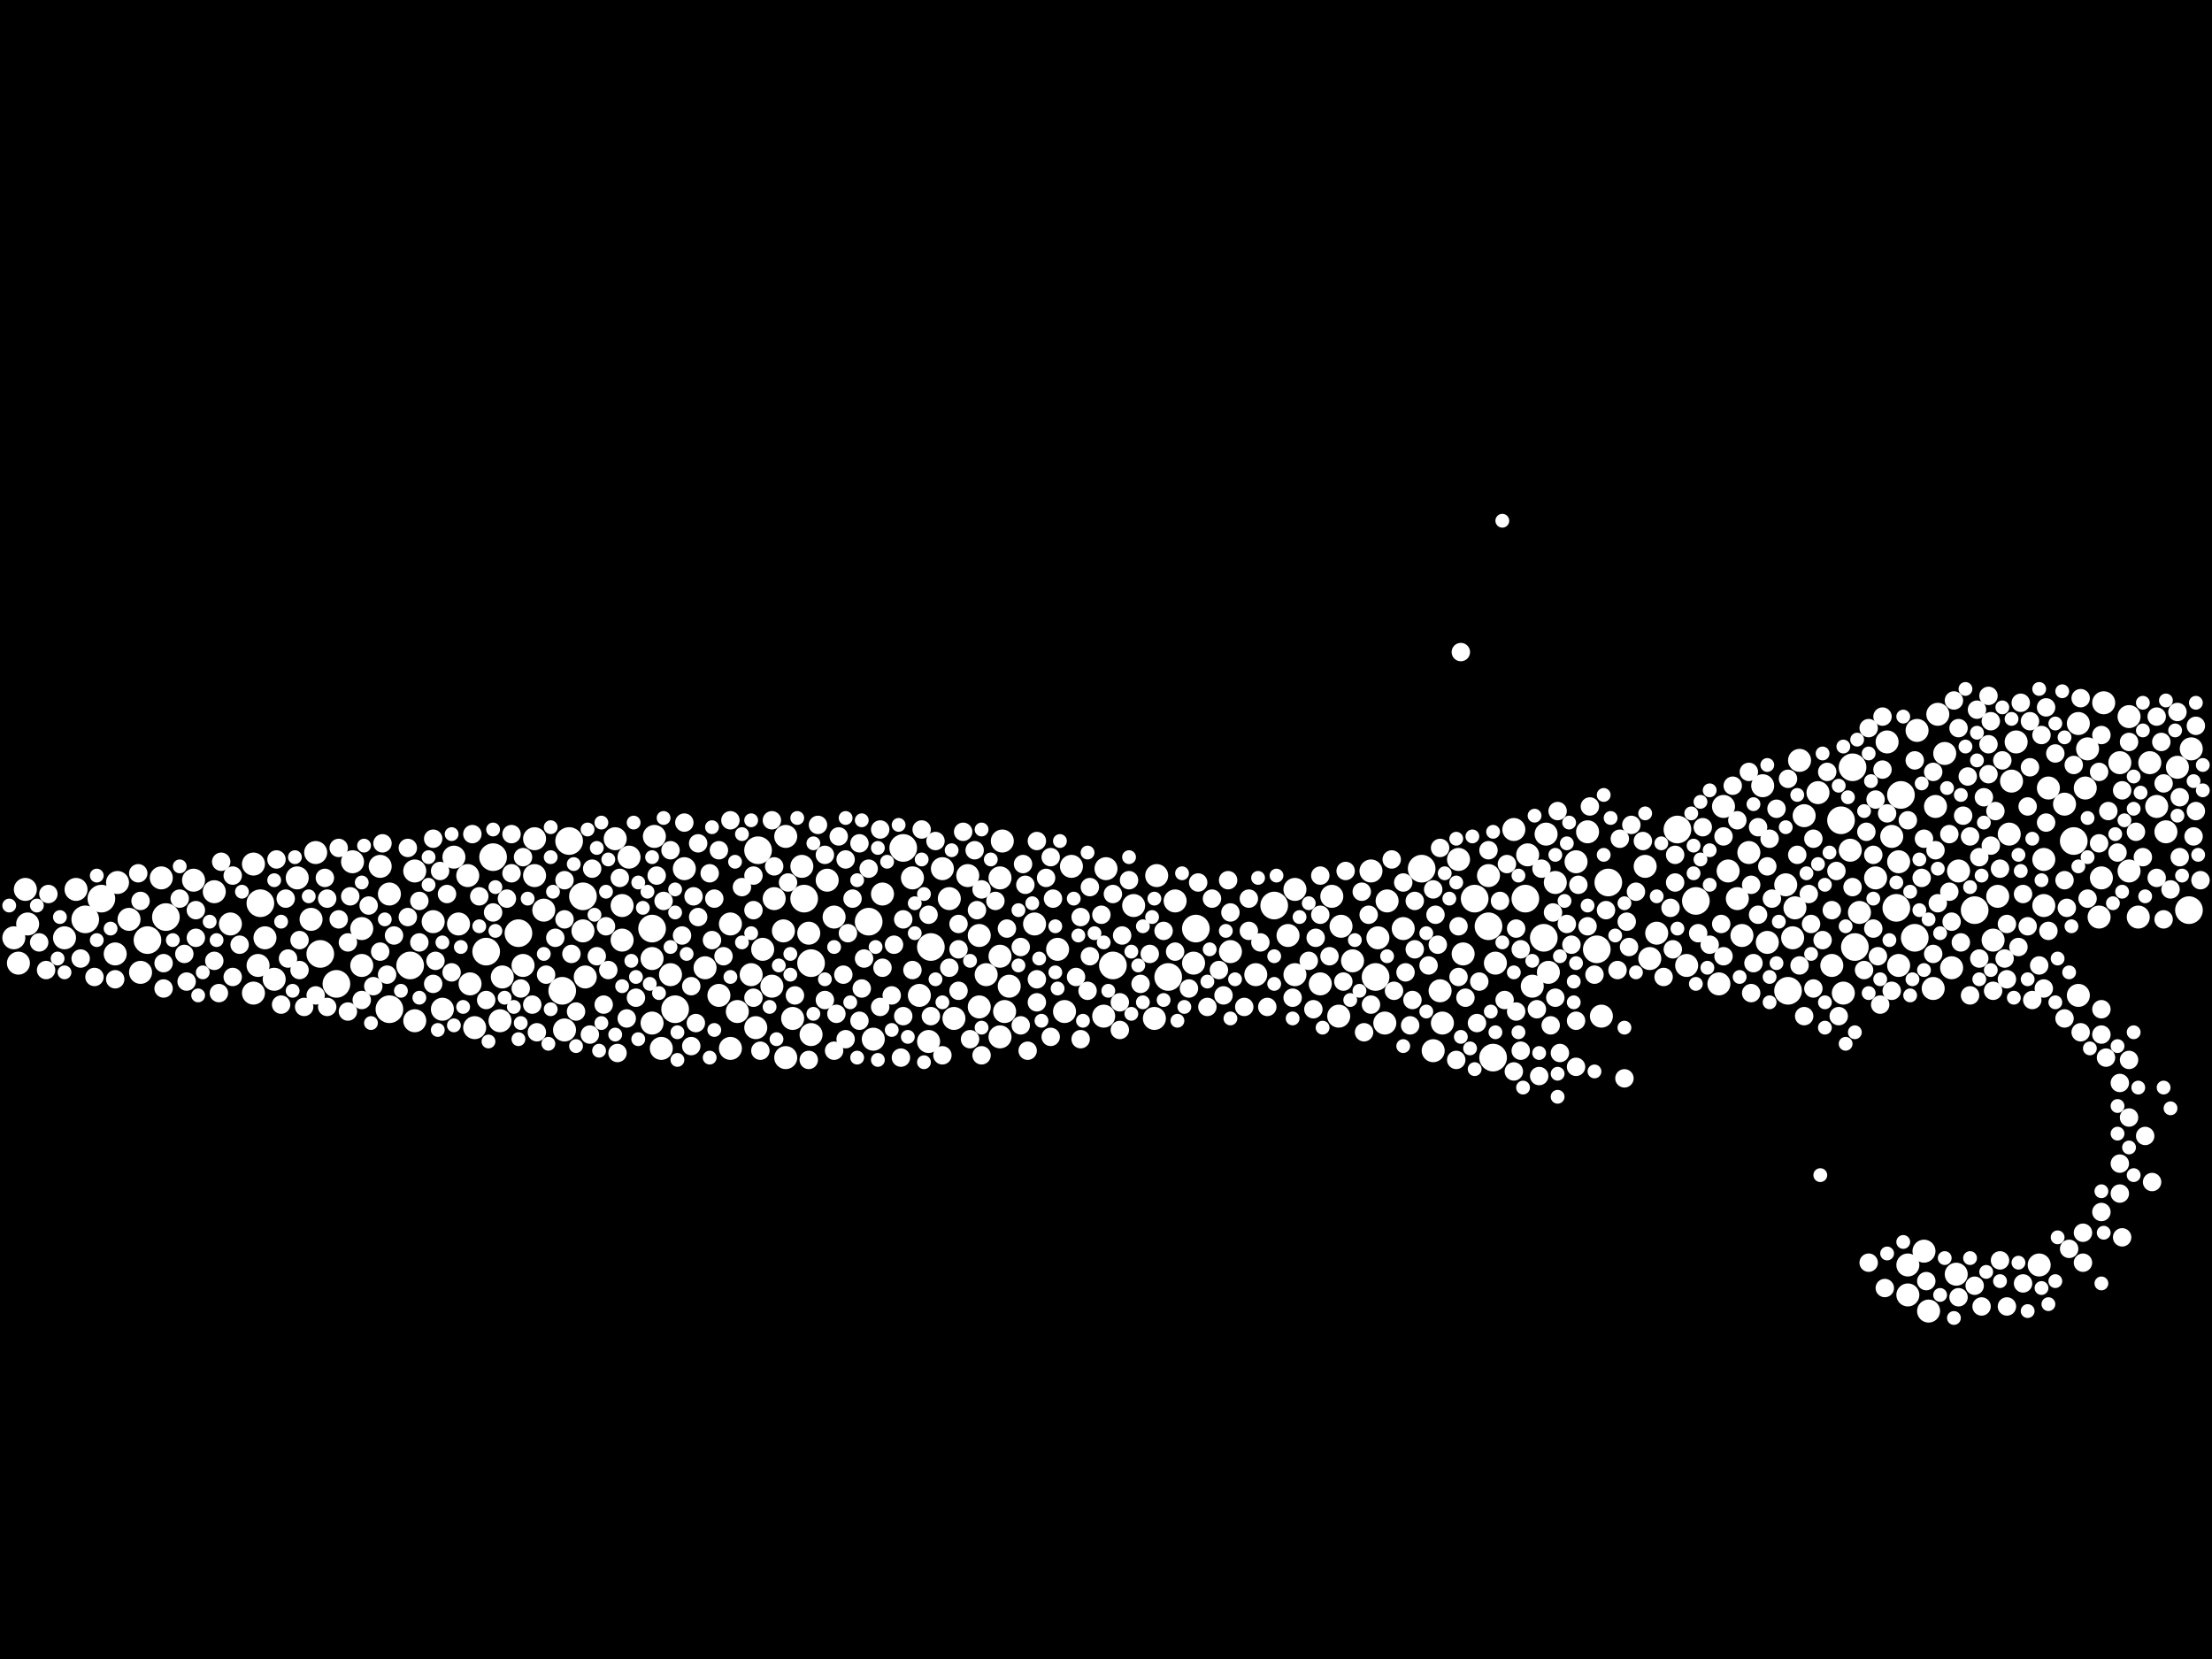 <?xml version="1.0" encoding="utf-8"?>
<svg xmlns="http://www.w3.org/2000/svg"
     xmlns:xlink="http://www.w3.org/1999/xlink" width="1920" height="1440" >

            <defs>
            <style type="text/css"><![CDATA[
circle {stroke: none;}
.c0 {fill: #FFFFFF;}
]]></style>
            </defs>
<rect x="0" y="0" width="1920" height="1440" fill="black"/>
<circle cx="698" cy="780" r="12" class="c0"/>
<circle cx="144" cy="796" r="12" class="c0"/>
<circle cx="1608" cy="666" r="12" class="c0"/>
<circle cx="88" cy="780" r="12" class="c0"/>
<circle cx="966" cy="838" r="12" class="c0"/>
<circle cx="1472" cy="782" r="12" class="c0"/>
<circle cx="1552" cy="860" r="12" class="c0"/>
<circle cx="338" cy="876" r="12" class="c0"/>
<circle cx="808" cy="822" r="12" class="c0"/>
<circle cx="292" cy="854" r="12" class="c0"/>
<circle cx="1014" cy="848" r="12" class="c0"/>
<circle cx="566" cy="806" r="12" class="c0"/>
<circle cx="586" cy="876" r="12" class="c0"/>
<circle cx="1714" cy="790" r="12" class="c0"/>
<circle cx="1650" cy="690" r="12" class="c0"/>
<circle cx="1646" cy="788" r="12" class="c0"/>
<circle cx="450" cy="810" r="12" class="c0"/>
<circle cx="422" cy="826" r="12" class="c0"/>
<circle cx="226" cy="784" r="12" class="c0"/>
<circle cx="278" cy="828" r="12" class="c0"/>
<circle cx="1340" cy="814" r="12" class="c0"/>
<circle cx="784" cy="736" r="12" class="c0"/>
<circle cx="1194" cy="848" r="12" class="c0"/>
<circle cx="1800" cy="730" r="12" class="c0"/>
<circle cx="74" cy="798" r="12" class="c0"/>
<circle cx="356" cy="838" r="12" class="c0"/>
<circle cx="1396" cy="766" r="12" class="c0"/>
<circle cx="704" cy="836" r="12" class="c0"/>
<circle cx="1662" cy="814" r="12" class="c0"/>
<circle cx="1296" cy="918" r="12" class="c0"/>
<circle cx="1038" cy="806" r="12" class="c0"/>
<circle cx="428" cy="744" r="12" class="c0"/>
<circle cx="754" cy="800" r="12" class="c0"/>
<circle cx="488" cy="860" r="12" class="c0"/>
<circle cx="494" cy="730" r="12" class="c0"/>
<circle cx="1456" cy="720" r="12" class="c0"/>
<circle cx="1234" cy="754" r="12" class="c0"/>
<circle cx="506" cy="778" r="12" class="c0"/>
<circle cx="1900" cy="790" r="12" class="c0"/>
<circle cx="658" cy="738" r="12" class="c0"/>
<circle cx="1610" cy="822" r="12" class="c0"/>
<circle cx="1598" cy="712" r="12" class="c0"/>
<circle cx="1292" cy="804" r="12" class="c0"/>
<circle cx="128" cy="816" r="12" class="c0"/>
<circle cx="1324" cy="780" r="12" class="c0"/>
<circle cx="1106" cy="786" r="12" class="c0"/>
<circle cx="1280" cy="780" r="12" class="c0"/>
<circle cx="1386" cy="824" r="12" class="c0"/>
<circle cx="1156" cy="778" r="10" class="c0"/>
<circle cx="1378" cy="722" r="10" class="c0"/>
<circle cx="540" cy="786" r="10" class="c0"/>
<circle cx="594" cy="754" r="10" class="c0"/>
<circle cx="1648" cy="838" r="10" class="c0"/>
<circle cx="850" cy="874" r="10" class="c0"/>
<circle cx="870" cy="730" r="10" class="c0"/>
<circle cx="624" cy="864" r="10" class="c0"/>
<circle cx="1902" cy="650" r="10" class="c0"/>
<circle cx="1648" cy="748" r="10" class="c0"/>
<circle cx="818" cy="754" r="10" class="c0"/>
<circle cx="1556" cy="814" r="10" class="c0"/>
<circle cx="360" cy="756" r="10" class="c0"/>
<circle cx="984" cy="786" r="10" class="c0"/>
<circle cx="274" cy="740" r="10" class="c0"/>
<circle cx="1146" cy="854" r="10" class="c0"/>
<circle cx="850" cy="812" r="10" class="c0"/>
<circle cx="1890" cy="666" r="10" class="c0"/>
<circle cx="1804" cy="864" r="10" class="c0"/>
<circle cx="1590" cy="838" r="10" class="c0"/>
<circle cx="840" cy="760" r="10" class="c0"/>
<circle cx="766" cy="776" r="10" class="c0"/>
<circle cx="1292" cy="760" r="10" class="c0"/>
<circle cx="230" cy="814" r="10" class="c0"/>
<circle cx="872" cy="878" r="10" class="c0"/>
<circle cx="930" cy="752" r="10" class="c0"/>
<circle cx="22" cy="772" r="10" class="c0"/>
<circle cx="1244" cy="912" r="10" class="c0"/>
<circle cx="652" cy="846" r="10" class="c0"/>
<circle cx="1578" cy="688" r="10" class="c0"/>
<circle cx="1750" cy="644" r="10" class="c0"/>
<circle cx="1202" cy="888" r="10" class="c0"/>
<circle cx="1390" cy="882" r="10" class="c0"/>
<circle cx="270" cy="798" r="10" class="c0"/>
<circle cx="1680" cy="700" r="10" class="c0"/>
<circle cx="1314" cy="720" r="10" class="c0"/>
<circle cx="1744" cy="724" r="10" class="c0"/>
<circle cx="566" cy="888" r="10" class="c0"/>
<circle cx="102" cy="766" r="10" class="c0"/>
<circle cx="670" cy="856" r="10" class="c0"/>
<circle cx="1848" cy="756" r="10" class="c0"/>
<circle cx="688" cy="884" r="10" class="c0"/>
<circle cx="1512" cy="812" r="10" class="c0"/>
<circle cx="258" cy="762" r="10" class="c0"/>
<circle cx="718" cy="764" r="10" class="c0"/>
<circle cx="314" cy="838" r="10" class="c0"/>
<circle cx="56" cy="814" r="10" class="c0"/>
<circle cx="1218" cy="806" r="10" class="c0"/>
<circle cx="1174" cy="834" r="10" class="c0"/>
<circle cx="1344" cy="844" r="10" class="c0"/>
<circle cx="534" cy="728" r="10" class="c0"/>
<circle cx="540" cy="816" r="10" class="c0"/>
<circle cx="186" cy="774" r="10" class="c0"/>
<circle cx="1530" cy="682" r="10" class="c0"/>
<circle cx="1770" cy="1098" r="10" class="c0"/>
<circle cx="806" cy="904" r="10" class="c0"/>
<circle cx="454" cy="838" r="10" class="c0"/>
<circle cx="1124" cy="772" r="10" class="c0"/>
<circle cx="1496" cy="700" r="10" class="c0"/>
<circle cx="924" cy="878" r="10" class="c0"/>
<circle cx="1342" cy="724" r="10" class="c0"/>
<circle cx="1068" cy="826" r="10" class="c0"/>
<circle cx="1804" cy="628" r="10" class="c0"/>
<circle cx="100" cy="828" r="10" class="c0"/>
<circle cx="1656" cy="1124" r="10" class="c0"/>
<circle cx="330" cy="752" r="10" class="c0"/>
<circle cx="1558" cy="788" r="10" class="c0"/>
<circle cx="1774" cy="786" r="10" class="c0"/>
<circle cx="314" cy="806" r="10" class="c0"/>
<circle cx="1298" cy="836" r="10" class="c0"/>
<circle cx="1872" cy="700" r="10" class="c0"/>
<circle cx="1642" cy="726" r="10" class="c0"/>
<circle cx="1266" cy="746" r="10" class="c0"/>
<circle cx="1464" cy="838" r="10" class="c0"/>
<circle cx="828" cy="884" r="10" class="c0"/>
<circle cx="168" cy="764" r="10" class="c0"/>
<circle cx="1628" cy="762" r="10" class="c0"/>
<circle cx="1270" cy="828" r="10" class="c0"/>
<circle cx="490" cy="894" r="10" class="c0"/>
<circle cx="1020" cy="782" r="10" class="c0"/>
<circle cx="696" cy="752" r="10" class="c0"/>
<circle cx="1880" cy="722" r="10" class="c0"/>
<circle cx="464" cy="728" r="10" class="c0"/>
<circle cx="682" cy="918" r="10" class="c0"/>
<circle cx="1600" cy="862" r="10" class="c0"/>
<circle cx="1606" cy="738" r="10" class="c0"/>
<circle cx="702" cy="810" r="10" class="c0"/>
<circle cx="1694" cy="840" r="10" class="c0"/>
<circle cx="704" cy="898" r="10" class="c0"/>
<circle cx="724" cy="796" r="10" class="c0"/>
<circle cx="656" cy="892" r="10" class="c0"/>
<circle cx="898" cy="802" r="10" class="c0"/>
<circle cx="1840" cy="662" r="10" class="c0"/>
<circle cx="798" cy="864" r="10" class="c0"/>
<circle cx="868" cy="900" r="10" class="c0"/>
<circle cx="958" cy="882" r="10" class="c0"/>
<circle cx="508" cy="848" r="10" class="c0"/>
<circle cx="1534" cy="818" r="10" class="c0"/>
<circle cx="1562" cy="660" r="10" class="c0"/>
<circle cx="1428" cy="752" r="10" class="c0"/>
<circle cx="1856" cy="796" r="10" class="c0"/>
<circle cx="220" cy="862" r="10" class="c0"/>
<circle cx="566" cy="832" r="10" class="c0"/>
<circle cx="16" cy="836" r="10" class="c0"/>
<circle cx="1196" cy="814" r="10" class="c0"/>
<circle cx="634" cy="910" r="10" class="c0"/>
<circle cx="1656" cy="1098" r="10" class="c0"/>
<circle cx="434" cy="886" r="10" class="c0"/>
<circle cx="634" cy="802" r="10" class="c0"/>
<circle cx="224" cy="838" r="10" class="c0"/>
<circle cx="1638" cy="644" r="10" class="c0"/>
<circle cx="582" cy="846" r="10" class="c0"/>
<circle cx="506" cy="808" r="10" class="c0"/>
<circle cx="1866" cy="662" r="10" class="c0"/>
<circle cx="1326" cy="742" r="10" class="c0"/>
<circle cx="856" cy="846" r="10" class="c0"/>
<circle cx="1822" cy="796" r="10" class="c0"/>
<circle cx="574" cy="910" r="10" class="c0"/>
<circle cx="412" cy="892" r="10" class="c0"/>
<circle cx="1350" cy="766" r="10" class="c0"/>
<circle cx="384" cy="876" r="10" class="c0"/>
<circle cx="1674" cy="1138" r="10" class="c0"/>
<circle cx="1778" cy="684" r="10" class="c0"/>
<circle cx="200" cy="802" r="10" class="c0"/>
<circle cx="1090" cy="846" r="10" class="c0"/>
<circle cx="1124" cy="846" r="10" class="c0"/>
<circle cx="918" cy="824" r="10" class="c0"/>
<circle cx="398" cy="802" r="10" class="c0"/>
<circle cx="1190" cy="756" r="10" class="c0"/>
<circle cx="680" cy="808" r="10" class="c0"/>
<circle cx="1508" cy="780" r="10" class="c0"/>
<circle cx="662" cy="824" r="10" class="c0"/>
<circle cx="1700" cy="756" r="10" class="c0"/>
<circle cx="406" cy="760" r="10" class="c0"/>
<circle cx="1250" cy="860" r="10" class="c0"/>
<circle cx="792" cy="762" r="10" class="c0"/>
<circle cx="1164" cy="804" r="10" class="c0"/>
<circle cx="122" cy="844" r="10" class="c0"/>
<circle cx="1670" cy="1086" r="10" class="c0"/>
<circle cx="1500" cy="756" r="10" class="c0"/>
<circle cx="568" cy="726" r="10" class="c0"/>
<circle cx="1492" cy="854" r="10" class="c0"/>
<circle cx="1432" cy="832" r="10" class="c0"/>
<circle cx="1162" cy="882" r="10" class="c0"/>
<circle cx="546" cy="744" r="10" class="c0"/>
<circle cx="1682" cy="620" r="10" class="c0"/>
<circle cx="1812" cy="650" r="10" class="c0"/>
<circle cx="1566" cy="708" r="10" class="c0"/>
<circle cx="612" cy="840" r="10" class="c0"/>
<circle cx="66" cy="772" r="10" class="c0"/>
<circle cx="1252" cy="888" r="10" class="c0"/>
<circle cx="1824" cy="762" r="10" class="c0"/>
<circle cx="472" cy="790" r="10" class="c0"/>
<circle cx="1036" cy="836" r="10" class="c0"/>
<circle cx="1204" cy="782" r="10" class="c0"/>
<circle cx="672" cy="780" r="10" class="c0"/>
<circle cx="1614" cy="792" r="10" class="c0"/>
<circle cx="1774" cy="746" r="10" class="c0"/>
<circle cx="960" cy="754" r="10" class="c0"/>
<circle cx="1664" cy="634" r="10" class="c0"/>
<circle cx="464" cy="760" r="10" class="c0"/>
<circle cx="1118" cy="812" r="10" class="c0"/>
<circle cx="758" cy="902" r="10" class="c0"/>
<circle cx="360" cy="886" r="10" class="c0"/>
<circle cx="1848" cy="622" r="10" class="c0"/>
<circle cx="1810" cy="684" r="10" class="c0"/>
<circle cx="408" cy="854" r="10" class="c0"/>
<circle cx="1698" cy="1106" r="10" class="c0"/>
<circle cx="238" cy="850" r="10" class="c0"/>
<circle cx="394" cy="744" r="10" class="c0"/>
<circle cx="1550" cy="768" r="10" class="c0"/>
<circle cx="1002" cy="884" r="10" class="c0"/>
<circle cx="220" cy="750" r="10" class="c0"/>
<circle cx="1688" cy="654" r="10" class="c0"/>
<circle cx="640" cy="878" r="10" class="c0"/>
<circle cx="12" cy="814" r="10" class="c0"/>
<circle cx="140" cy="762" r="10" class="c0"/>
<circle cx="24" cy="802" r="10" class="c0"/>
<circle cx="876" cy="856" r="10" class="c0"/>
<circle cx="682" cy="726" r="10" class="c0"/>
<circle cx="376" cy="800" r="10" class="c0"/>
<circle cx="338" cy="776" r="10" class="c0"/>
<circle cx="1368" cy="748" r="10" class="c0"/>
<circle cx="868" cy="762" r="10" class="c0"/>
<circle cx="1004" cy="760" r="10" class="c0"/>
<circle cx="824" cy="780" r="10" class="c0"/>
<circle cx="112" cy="798" r="10" class="c0"/>
<circle cx="1330" cy="856" r="10" class="c0"/>
<circle cx="1730" cy="816" r="10" class="c0"/>
<circle cx="1438" cy="810" r="10" class="c0"/>
<circle cx="1678" cy="858" r="10" class="c0"/>
<circle cx="1826" cy="610" r="10" class="c0"/>
<circle cx="1792" cy="698" r="10" class="c0"/>
<circle cx="306" cy="748" r="10" class="c0"/>
<circle cx="868" cy="830" r="10" class="c0"/>
<circle cx="1746" cy="678" r="10" class="c0"/>
<circle cx="1518" cy="740" r="10" class="c0"/>
<circle cx="436" cy="848" r="10" class="c0"/>
<circle cx="1734" cy="778" r="10" class="c0"/>
<circle cx="990" cy="854" r="8" class="c0"/>
<circle cx="1726" cy="646" r="8" class="c0"/>
<circle cx="1656" cy="712" r="8" class="c0"/>
<circle cx="1842" cy="686" r="8" class="c0"/>
<circle cx="1412" cy="800" r="8" class="c0"/>
<circle cx="784" cy="798" r="8" class="c0"/>
<circle cx="1756" cy="776" r="8" class="c0"/>
<circle cx="1716" cy="616" r="8" class="c0"/>
<circle cx="552" cy="866" r="8" class="c0"/>
<circle cx="294" cy="798" r="8" class="c0"/>
<circle cx="202" cy="848" r="8" class="c0"/>
<circle cx="602" cy="778" r="8" class="c0"/>
<circle cx="302" cy="818" r="8" class="c0"/>
<circle cx="594" cy="714" r="8" class="c0"/>
<circle cx="304" cy="778" r="8" class="c0"/>
<circle cx="1892" cy="744" r="8" class="c0"/>
<circle cx="1762" cy="626" r="8" class="c0"/>
<circle cx="514" cy="754" r="8" class="c0"/>
<circle cx="726" cy="880" r="8" class="c0"/>
<circle cx="1228" cy="824" r="8" class="c0"/>
<circle cx="1228" cy="782" r="8" class="c0"/>
<circle cx="1906" cy="704" r="8" class="c0"/>
<circle cx="162" cy="852" r="8" class="c0"/>
<circle cx="1336" cy="934" r="8" class="c0"/>
<circle cx="1522" cy="836" r="8" class="c0"/>
<circle cx="1224" cy="890" r="8" class="c0"/>
<circle cx="1822" cy="732" r="8" class="c0"/>
<circle cx="1594" cy="756" r="8" class="c0"/>
<circle cx="524" cy="872" r="8" class="c0"/>
<circle cx="1010" cy="808" r="8" class="c0"/>
<circle cx="1700" cy="632" r="8" class="c0"/>
<circle cx="1084" cy="808" r="8" class="c0"/>
<circle cx="284" cy="780" r="8" class="c0"/>
<circle cx="690" cy="864" r="8" class="c0"/>
<circle cx="1100" cy="874" r="8" class="c0"/>
<circle cx="1582" cy="816" r="8" class="c0"/>
<circle cx="1596" cy="882" r="8" class="c0"/>
<circle cx="1678" cy="670" r="8" class="c0"/>
<circle cx="1772" cy="638" r="8" class="c0"/>
<circle cx="1742" cy="850" r="8" class="c0"/>
<circle cx="1534" cy="752" r="8" class="c0"/>
<circle cx="914" cy="780" r="8" class="c0"/>
<circle cx="784" cy="882" r="8" class="c0"/>
<circle cx="1306" cy="868" r="8" class="c0"/>
<circle cx="1562" cy="838" r="8" class="c0"/>
<circle cx="944" cy="860" r="8" class="c0"/>
<circle cx="624" cy="738" r="8" class="c0"/>
<circle cx="314" cy="868" r="8" class="c0"/>
<circle cx="618" cy="816" r="8" class="c0"/>
<circle cx="170" cy="790" r="8" class="c0"/>
<circle cx="1662" cy="660" r="8" class="c0"/>
<circle cx="1444" cy="848" r="8" class="c0"/>
<circle cx="1714" cy="1116" r="8" class="c0"/>
<circle cx="750" cy="832" r="8" class="c0"/>
<circle cx="570" cy="760" r="8" class="c0"/>
<circle cx="1526" cy="718" r="8" class="c0"/>
<circle cx="332" cy="732" r="8" class="c0"/>
<circle cx="1760" cy="804" r="8" class="c0"/>
<circle cx="998" cy="828" r="8" class="c0"/>
<circle cx="732" cy="846" r="8" class="c0"/>
<circle cx="1742" cy="1134" r="8" class="c0"/>
<circle cx="1040" cy="766" r="8" class="c0"/>
<circle cx="1474" cy="810" r="8" class="c0"/>
<circle cx="1872" cy="762" r="8" class="c0"/>
<circle cx="710" cy="716" r="8" class="c0"/>
<circle cx="832" cy="860" r="8" class="c0"/>
<circle cx="800" cy="720" r="8" class="c0"/>
<circle cx="1574" cy="728" r="8" class="c0"/>
<circle cx="806" cy="794" r="8" class="c0"/>
<circle cx="764" cy="720" r="8" class="c0"/>
<circle cx="474" cy="846" r="8" class="c0"/>
<circle cx="376" cy="728" r="8" class="c0"/>
<circle cx="1824" cy="638" r="8" class="c0"/>
<circle cx="1642" cy="860" r="8" class="c0"/>
<circle cx="1710" cy="726" r="8" class="c0"/>
<circle cx="886" cy="822" r="8" class="c0"/>
<circle cx="1282" cy="888" r="8" class="c0"/>
<circle cx="1828" cy="918" r="8" class="c0"/>
<circle cx="496" cy="828" r="8" class="c0"/>
<circle cx="1692" cy="774" r="8" class="c0"/>
<circle cx="1728" cy="626" r="8" class="c0"/>
<circle cx="980" cy="764" r="8" class="c0"/>
<circle cx="1840" cy="1036" r="8" class="c0"/>
<circle cx="616" cy="758" r="8" class="c0"/>
<circle cx="388" cy="776" r="8" class="c0"/>
<circle cx="654" cy="790" r="8" class="c0"/>
<circle cx="1146" cy="794" r="8" class="c0"/>
<circle cx="734" cy="902" r="8" class="c0"/>
<circle cx="1808" cy="1070" r="8" class="c0"/>
<circle cx="606" cy="796" r="8" class="c0"/>
<circle cx="528" cy="842" r="8" class="c0"/>
<circle cx="342" cy="812" r="8" class="c0"/>
<circle cx="186" cy="834" r="8" class="c0"/>
<circle cx="1742" cy="802" r="8" class="c0"/>
<circle cx="1142" cy="814" r="8" class="c0"/>
<circle cx="1080" cy="874" r="8" class="c0"/>
<circle cx="716" cy="742" r="8" class="c0"/>
<circle cx="1348" cy="792" r="8" class="c0"/>
<circle cx="1726" cy="672" r="8" class="c0"/>
<circle cx="1316" cy="878" r="8" class="c0"/>
<circle cx="354" cy="796" r="8" class="c0"/>
<circle cx="1570" cy="776" r="8" class="c0"/>
<circle cx="600" cy="908" r="8" class="c0"/>
<circle cx="1848" cy="644" r="8" class="c0"/>
<circle cx="1830" cy="704" r="8" class="c0"/>
<circle cx="582" cy="738" r="8" class="c0"/>
<circle cx="1792" cy="764" r="8" class="c0"/>
<circle cx="1302" cy="782" r="8" class="c0"/>
<circle cx="1722" cy="692" r="8" class="c0"/>
<circle cx="1360" cy="802" r="8" class="c0"/>
<circle cx="482" cy="814" r="8" class="c0"/>
<circle cx="956" cy="794" r="8" class="c0"/>
<circle cx="1478" cy="718" r="8" class="c0"/>
<circle cx="1062" cy="864" r="8" class="c0"/>
<circle cx="260" cy="842" r="8" class="c0"/>
<circle cx="1700" cy="1126" r="8" class="c0"/>
<circle cx="462" cy="872" r="8" class="c0"/>
<circle cx="1682" cy="784" r="8" class="c0"/>
<circle cx="576" cy="782" r="8" class="c0"/>
<circle cx="1890" cy="618" r="8" class="c0"/>
<circle cx="1188" cy="794" r="8" class="c0"/>
<circle cx="82" cy="848" r="8" class="c0"/>
<circle cx="912" cy="900" r="8" class="c0"/>
<circle cx="792" cy="842" r="8" class="c0"/>
<circle cx="244" cy="872" r="8" class="c0"/>
<circle cx="746" cy="886" r="8" class="c0"/>
<circle cx="466" cy="896" r="8" class="c0"/>
<circle cx="1384" cy="846" r="8" class="c0"/>
<circle cx="900" cy="850" r="8" class="c0"/>
<circle cx="392" cy="844" r="8" class="c0"/>
<circle cx="1730" cy="860" r="8" class="c0"/>
<circle cx="1670" cy="728" r="8" class="c0"/>
<circle cx="1068" cy="792" r="8" class="c0"/>
<circle cx="544" cy="884" r="8" class="c0"/>
<circle cx="1720" cy="1134" r="8" class="c0"/>
<circle cx="1626" cy="742" r="8" class="c0"/>
<circle cx="832" cy="802" r="8" class="c0"/>
<circle cx="946" cy="830" r="8" class="c0"/>
<circle cx="972" cy="870" r="8" class="c0"/>
<circle cx="908" cy="762" r="8" class="c0"/>
<circle cx="606" cy="732" r="8" class="c0"/>
<circle cx="1048" cy="874" r="8" class="c0"/>
<circle cx="1320" cy="912" r="8" class="c0"/>
<circle cx="938" cy="796" r="8" class="c0"/>
<circle cx="628" cy="830" r="8" class="c0"/>
<circle cx="1622" cy="1096" r="8" class="c0"/>
<circle cx="740" cy="780" r="8" class="c0"/>
<circle cx="1032" cy="858" r="8" class="c0"/>
<circle cx="1680" cy="738" r="8" class="c0"/>
<circle cx="892" cy="912" r="8" class="c0"/>
<circle cx="1066" cy="764" r="8" class="c0"/>
<circle cx="1314" cy="930" r="8" class="c0"/>
<circle cx="1762" cy="666" r="8" class="c0"/>
<circle cx="1710" cy="864" r="8" class="c0"/>
<circle cx="592" cy="812" r="8" class="c0"/>
<circle cx="536" cy="914" r="8" class="c0"/>
<circle cx="1240" cy="838" r="8" class="c0"/>
<circle cx="142" cy="836" r="8" class="c0"/>
<circle cx="1526" cy="794" r="8" class="c0"/>
<circle cx="1264" cy="920" r="8" class="c0"/>
<circle cx="734" cy="746" r="8" class="c0"/>
<circle cx="1266" cy="804" r="8" class="c0"/>
<circle cx="444" cy="758" r="8" class="c0"/>
<circle cx="284" cy="874" r="8" class="c0"/>
<circle cx="748" cy="858" r="8" class="c0"/>
<circle cx="736" cy="810" r="8" class="c0"/>
<circle cx="1166" cy="852" r="8" class="c0"/>
<circle cx="1520" cy="862" r="8" class="c0"/>
<circle cx="1496" cy="830" r="8" class="c0"/>
<circle cx="1566" cy="882" r="8" class="c0"/>
<circle cx="1808" cy="1096" r="8" class="c0"/>
<circle cx="122" cy="782" r="8" class="c0"/>
<circle cx="1190" cy="872" r="8" class="c0"/>
<circle cx="1776" cy="714" r="8" class="c0"/>
<circle cx="1620" cy="722" r="8" class="c0"/>
<circle cx="1796" cy="1084" r="8" class="c0"/>
<circle cx="100" cy="850" r="8" class="c0"/>
<circle cx="1552" cy="676" r="8" class="c0"/>
<circle cx="1736" cy="1094" r="8" class="c0"/>
<circle cx="716" cy="868" r="8" class="c0"/>
<circle cx="972" cy="894" r="8" class="c0"/>
<circle cx="1738" cy="660" r="8" class="c0"/>
<circle cx="1586" cy="670" r="8" class="c0"/>
<circle cx="1862" cy="986" r="8" class="c0"/>
<circle cx="670" cy="712" r="8" class="c0"/>
<circle cx="824" cy="840" r="8" class="c0"/>
<circle cx="1058" cy="842" r="8" class="c0"/>
<circle cx="1668" cy="762" r="8" class="c0"/>
<circle cx="1754" cy="610" r="8" class="c0"/>
<circle cx="776" cy="820" r="8" class="c0"/>
<circle cx="764" cy="874" r="8" class="c0"/>
<circle cx="1320" cy="824" r="8" class="c0"/>
<circle cx="1454" cy="742" r="8" class="c0"/>
<circle cx="1702" cy="818" r="8" class="c0"/>
<circle cx="364" cy="818" r="8" class="c0"/>
<circle cx="912" cy="744" r="8" class="c0"/>
<circle cx="886" cy="890" r="8" class="c0"/>
<circle cx="1494" cy="802" r="8" class="c0"/>
<circle cx="1630" cy="830" r="8" class="c0"/>
<circle cx="1752" cy="822" r="8" class="c0"/>
<circle cx="294" cy="736" r="8" class="c0"/>
<circle cx="1622" cy="632" r="8" class="c0"/>
<circle cx="1020" cy="826" r="8" class="c0"/>
<circle cx="1542" cy="702" r="8" class="c0"/>
<circle cx="818" cy="916" r="8" class="c0"/>
<circle cx="240" cy="746" r="8" class="c0"/>
<circle cx="376" cy="854" r="8" class="c0"/>
<circle cx="170" cy="814" r="8" class="c0"/>
<circle cx="42" cy="776" r="8" class="c0"/>
<circle cx="324" cy="856" r="8" class="c0"/>
<circle cx="900" cy="870" r="8" class="c0"/>
<circle cx="1394" cy="790" r="8" class="c0"/>
<circle cx="934" cy="848" r="8" class="c0"/>
<circle cx="1736" cy="754" r="8" class="c0"/>
<circle cx="1508" cy="712" r="8" class="c0"/>
<circle cx="1414" cy="822" r="8" class="c0"/>
<circle cx="518" cy="830" r="8" class="c0"/>
<circle cx="1634" cy="622" r="8" class="c0"/>
<circle cx="1794" cy="788" r="8" class="c0"/>
<circle cx="1628" cy="694" r="8" class="c0"/>
<circle cx="1892" cy="692" r="8" class="c0"/>
<circle cx="1854" cy="722" r="8" class="c0"/>
<circle cx="746" cy="732" r="8" class="c0"/>
<circle cx="660" cy="912" r="8" class="c0"/>
<circle cx="1560" cy="742" r="8" class="c0"/>
<circle cx="1266" cy="848" r="8" class="c0"/>
<circle cx="440" cy="780" r="8" class="c0"/>
<circle cx="684" cy="766" r="8" class="c0"/>
<circle cx="1308" cy="750" r="8" class="c0"/>
<circle cx="864" cy="782" r="8" class="c0"/>
<circle cx="1122" cy="866" r="8" class="c0"/>
<circle cx="428" cy="792" r="8" class="c0"/>
<circle cx="1538" cy="780" r="8" class="c0"/>
<circle cx="1904" cy="726" r="8" class="c0"/>
<circle cx="1636" cy="1118" r="8" class="c0"/>
<circle cx="1272" cy="866" r="8" class="c0"/>
<circle cx="1704" cy="708" r="8" class="c0"/>
<circle cx="190" cy="862" r="8" class="c0"/>
<circle cx="634" cy="712" r="8" class="c0"/>
<circle cx="1910" cy="764" r="8" class="c0"/>
<circle cx="1778" cy="808" r="8" class="c0"/>
<circle cx="754" cy="754" r="8" class="c0"/>
<circle cx="842" cy="902" r="8" class="c0"/>
<circle cx="1454" cy="766" r="8" class="c0"/>
<circle cx="1774" cy="858" r="8" class="c0"/>
<circle cx="1406" cy="728" r="8" class="c0"/>
<circle cx="34" cy="818" r="8" class="c0"/>
<circle cx="1334" cy="876" r="8" class="c0"/>
<circle cx="1536" cy="728" r="8" class="c0"/>
<circle cx="766" cy="840" r="8" class="c0"/>
<circle cx="1726" cy="604" r="8" class="c0"/>
<circle cx="330" cy="826" r="8" class="c0"/>
<circle cx="604" cy="888" r="8" class="c0"/>
<circle cx="1806" cy="606" r="8" class="c0"/>
<circle cx="1154" cy="830" r="8" class="c0"/>
<circle cx="900" cy="730" r="8" class="c0"/>
<circle cx="1220" cy="844" r="8" class="c0"/>
<circle cx="1226" cy="868" r="8" class="c0"/>
<circle cx="1718" cy="832" r="8" class="c0"/>
<circle cx="946" cy="770" r="8" class="c0"/>
<circle cx="774" cy="864" r="8" class="c0"/>
<circle cx="1708" cy="674" r="8" class="c0"/>
<circle cx="1182" cy="774" r="8" class="c0"/>
<circle cx="1420" cy="774" r="8" class="c0"/>
<circle cx="846" cy="738" r="8" class="c0"/>
<circle cx="1244" cy="772" r="8" class="c0"/>
<circle cx="378" cy="834" r="8" class="c0"/>
<circle cx="1518" cy="670" r="8" class="c0"/>
<circle cx="874" cy="806" r="8" class="c0"/>
<circle cx="1876" cy="644" r="8" class="c0"/>
<circle cx="1450" cy="788" r="8" class="c0"/>
<circle cx="1590" cy="790" r="8" class="c0"/>
<circle cx="336" cy="846" r="8" class="c0"/>
<circle cx="452" cy="858" r="8" class="c0"/>
<circle cx="1806" cy="896" r="8" class="c0"/>
<circle cx="1878" cy="798" r="8" class="c0"/>
<circle cx="1504" cy="682" r="8" class="c0"/>
<circle cx="966" cy="776" r="8" class="c0"/>
<circle cx="1784" cy="654" r="8" class="c0"/>
<circle cx="1574" cy="858" r="8" class="c0"/>
<circle cx="1268" cy="566" r="8" class="c0"/>
<circle cx="1842" cy="1074" r="8" class="c0"/>
<circle cx="1760" cy="700" r="8" class="c0"/>
<circle cx="1840" cy="1010" r="8" class="c0"/>
<circle cx="852" cy="916" r="8" class="c0"/>
<circle cx="1792" cy="884" r="8" class="c0"/>
<circle cx="974" cy="812" r="8" class="c0"/>
<circle cx="600" cy="856" r="8" class="c0"/>
<circle cx="1292" cy="738" r="8" class="c0"/>
<circle cx="192" cy="748" r="8" class="c0"/>
<circle cx="1246" cy="794" r="8" class="c0"/>
<circle cx="1840" cy="940" r="8" class="c0"/>
<circle cx="654" cy="866" r="8" class="c0"/>
<circle cx="208" cy="820" r="8" class="c0"/>
<circle cx="1136" cy="834" r="8" class="c0"/>
<circle cx="1378" cy="804" r="8" class="c0"/>
<circle cx="202" cy="760" r="8" class="c0"/>
<circle cx="836" cy="722" r="8" class="c0"/>
<circle cx="782" cy="918" r="8" class="c0"/>
<circle cx="1678" cy="828" r="8" class="c0"/>
<circle cx="1452" cy="824" r="8" class="c0"/>
<circle cx="1618" cy="842" r="8" class="c0"/>
<circle cx="1770" cy="838" r="8" class="c0"/>
<circle cx="1626" cy="806" r="8" class="c0"/>
<circle cx="1364" cy="820" r="8" class="c0"/>
<circle cx="500" cy="878" r="8" class="c0"/>
<circle cx="1638" cy="706" r="8" class="c0"/>
<circle cx="1632" cy="872" r="8" class="c0"/>
<circle cx="812" cy="730" r="8" class="c0"/>
<circle cx="654" cy="760" r="8" class="c0"/>
<circle cx="1824" cy="1052" r="8" class="c0"/>
<circle cx="1860" cy="744" r="8" class="c0"/>
<circle cx="1848" cy="920" r="8" class="c0"/>
<circle cx="160" cy="828" r="8" class="c0"/>
<circle cx="620" cy="780" r="8" class="c0"/>
<circle cx="1218" cy="766" r="8" class="c0"/>
<circle cx="1848" cy="970" r="8" class="c0"/>
<circle cx="1764" cy="868" r="8" class="c0"/>
<circle cx="1696" cy="608" r="8" class="c0"/>
<circle cx="490" cy="764" r="8" class="c0"/>
<circle cx="1284" cy="852" r="8" class="c0"/>
<circle cx="1776" cy="614" r="8" class="c0"/>
<circle cx="1210" cy="860" r="8" class="c0"/>
<circle cx="1692" cy="724" r="8" class="c0"/>
<circle cx="1094" cy="818" r="8" class="c0"/>
<circle cx="264" cy="874" r="8" class="c0"/>
<circle cx="1350" cy="866" r="8" class="c0"/>
<circle cx="40" cy="842" r="8" class="c0"/>
<circle cx="1248" cy="820" r="8" class="c0"/>
<circle cx="1250" cy="736" r="8" class="c0"/>
<circle cx="1208" cy="746" r="8" class="c0"/>
<circle cx="1672" cy="1112" r="8" class="c0"/>
<circle cx="1868" cy="1026" r="8" class="c0"/>
<circle cx="938" cy="902" r="8" class="c0"/>
<circle cx="260" cy="816" r="8" class="c0"/>
<circle cx="490" cy="798" r="8" class="c0"/>
<circle cx="1416" cy="716" r="8" class="c0"/>
<circle cx="1084" cy="780" r="8" class="c0"/>
<circle cx="1520" cy="768" r="8" class="c0"/>
<circle cx="1812" cy="780" r="8" class="c0"/>
<circle cx="1410" cy="936" r="8" class="c0"/>
<circle cx="142" cy="858" r="8" class="c0"/>
<circle cx="890" cy="768" r="8" class="c0"/>
<circle cx="1800" cy="664" r="8" class="c0"/>
<circle cx="1184" cy="896" r="8" class="c0"/>
<circle cx="1316" cy="806" r="8" class="c0"/>
<circle cx="1756" cy="1114" r="8" class="c0"/>
<circle cx="70" cy="832" r="8" class="c0"/>
<circle cx="1732" cy="704" r="8" class="c0"/>
<circle cx="728" cy="726" r="8" class="c0"/>
<circle cx="1872" cy="622" r="8" class="c0"/>
<circle cx="1346" cy="890" r="8" class="c0"/>
<circle cx="512" cy="898" r="8" class="c0"/>
<circle cx="1740" cy="832" r="8" class="c0"/>
<circle cx="1338" cy="754" r="8" class="c0"/>
<circle cx="888" cy="750" r="8" class="c0"/>
<circle cx="250" cy="832" r="8" class="c0"/>
<circle cx="1838" cy="740" r="8" class="c0"/>
<circle cx="1140" cy="876" r="8" class="c0"/>
<circle cx="1608" cy="770" r="8" class="c0"/>
<circle cx="538" cy="762" r="8" class="c0"/>
<circle cx="1822" cy="670" r="8" class="c0"/>
<circle cx="1368" cy="926" r="8" class="c0"/>
<circle cx="302" cy="878" r="8" class="c0"/>
<circle cx="1404" cy="842" r="8" class="c0"/>
<circle cx="410" cy="724" r="8" class="c0"/>
<circle cx="156" cy="780" r="8" class="c0"/>
<circle cx="444" cy="724" r="8" class="c0"/>
<circle cx="1878" cy="680" r="8" class="c0"/>
<circle cx="1728" cy="734" r="8" class="c0"/>
<circle cx="1906" cy="630" r="8" class="c0"/>
<circle cx="416" cy="778" r="8" class="c0"/>
<circle cx="1694" cy="800" r="8" class="c0"/>
<circle cx="1634" cy="668" r="8" class="c0"/>
<circle cx="364" cy="782" r="8" class="c0"/>
<circle cx="320" cy="786" r="8" class="c0"/>
<circle cx="1572" cy="802" r="8" class="c0"/>
<circle cx="1824" cy="898" r="8" class="c0"/>
<circle cx="120" cy="758" r="8" class="c0"/>
<circle cx="248" cy="780" r="8" class="c0"/>
<circle cx="282" cy="762" r="8" class="c0"/>
<circle cx="274" cy="864" r="8" class="c0"/>
<circle cx="1352" cy="704" r="8" class="c0"/>
<circle cx="1370" cy="768" r="8" class="c0"/>
<circle cx="1496" cy="726" r="8" class="c0"/>
<circle cx="1168" cy="756" r="8" class="c0"/>
<circle cx="1052" cy="780" r="8" class="c0"/>
<circle cx="1380" cy="700" r="8" class="c0"/>
<circle cx="1884" cy="772" r="8" class="c0"/>
<circle cx="1354" cy="914" r="8" class="c0"/>
<circle cx="1824" cy="876" r="8" class="c0"/>
<circle cx="848" cy="790" r="8" class="c0"/>
<circle cx="526" cy="804" r="8" class="c0"/>
<circle cx="1146" cy="760" r="8" class="c0"/>
<circle cx="702" cy="920" r="8" class="c0"/>
<circle cx="382" cy="756" r="8" class="c0"/>
<circle cx="852" cy="772" r="8" class="c0"/>
<circle cx="808" cy="882" r="8" class="c0"/>
<circle cx="832" cy="824" r="8" class="c0"/>
<circle cx="1718" cy="744" r="8" class="c0"/>
<circle cx="354" cy="736" r="8" class="c0"/>
<circle cx="672" cy="752" r="8" class="c0"/>
<circle cx="422" cy="868" r="8" class="c0"/>
<circle cx="644" cy="770" r="8" class="c0"/>
<circle cx="1484" cy="820" r="8" class="c0"/>
<circle cx="724" cy="912" r="8" class="c0"/>
<circle cx="1368" cy="886" r="8" class="c0"/>
<circle cx="454" cy="744" r="8" class="c0"/>
<circle cx="1426" cy="730" r="8" class="c0"/>
<circle cx="1484" cy="738" r="6" class="c0"/>
<circle cx="944" cy="740" r="6" class="c0"/>
<circle cx="1258" cy="780" r="6" class="c0"/>
<circle cx="1702" cy="690" r="6" class="c0"/>
<circle cx="450" cy="902" r="6" class="c0"/>
<circle cx="1298" cy="896" r="6" class="c0"/>
<circle cx="744" cy="918" r="6" class="c0"/>
<circle cx="1604" cy="692" r="6" class="c0"/>
<circle cx="510" cy="720" r="6" class="c0"/>
<circle cx="1716" cy="660" r="6" class="c0"/>
<circle cx="52" cy="796" r="6" class="c0"/>
<circle cx="1906" cy="610" r="6" class="c0"/>
<circle cx="1550" cy="718" r="6" class="c0"/>
<circle cx="1368" cy="836" r="6" class="c0"/>
<circle cx="1710" cy="770" r="6" class="c0"/>
<circle cx="1834" cy="784" r="6" class="c0"/>
<circle cx="1736" cy="1112" r="6" class="c0"/>
<circle cx="1278" cy="726" r="6" class="c0"/>
<circle cx="572" cy="862" r="6" class="c0"/>
<circle cx="1578" cy="750" r="6" class="c0"/>
<circle cx="480" cy="774" r="6" class="c0"/>
<circle cx="1542" cy="836" r="6" class="c0"/>
<circle cx="1804" cy="752" r="6" class="c0"/>
<circle cx="1476" cy="746" r="6" class="c0"/>
<circle cx="1108" cy="760" r="6" class="c0"/>
<circle cx="1544" cy="800" r="6" class="c0"/>
<circle cx="1584" cy="870" r="6" class="c0"/>
<circle cx="1314" cy="844" r="6" class="c0"/>
<circle cx="802" cy="776" r="6" class="c0"/>
<circle cx="616" cy="918" r="6" class="c0"/>
<circle cx="1690" cy="684" r="6" class="c0"/>
<circle cx="528" cy="746" r="6" class="c0"/>
<circle cx="522" cy="888" r="6" class="c0"/>
<circle cx="724" cy="822" r="6" class="c0"/>
<circle cx="1754" cy="756" r="6" class="c0"/>
<circle cx="1022" cy="886" r="6" class="c0"/>
<circle cx="762" cy="920" r="6" class="c0"/>
<circle cx="638" cy="748" r="6" class="c0"/>
<circle cx="210" cy="774" r="6" class="c0"/>
<circle cx="1470" cy="758" r="6" class="c0"/>
<circle cx="686" cy="828" r="6" class="c0"/>
<circle cx="1764" cy="728" r="6" class="c0"/>
<circle cx="1128" cy="796" r="6" class="c0"/>
<circle cx="188" cy="816" r="6" class="c0"/>
<circle cx="380" cy="894" r="6" class="c0"/>
<circle cx="1904" cy="678" r="6" class="c0"/>
<circle cx="1276" cy="910" r="6" class="c0"/>
<circle cx="1534" cy="664" r="6" class="c0"/>
<circle cx="958" cy="818" r="6" class="c0"/>
<circle cx="552" cy="848" r="6" class="c0"/>
<circle cx="1798" cy="804" r="6" class="c0"/>
<circle cx="774" cy="894" r="6" class="c0"/>
<circle cx="860" cy="746" r="6" class="c0"/>
<circle cx="478" cy="718" r="6" class="c0"/>
<circle cx="1264" cy="766" r="6" class="c0"/>
<circle cx="1602" cy="804" r="6" class="c0"/>
<circle cx="1860" cy="610" r="6" class="c0"/>
<circle cx="1884" cy="962" r="6" class="c0"/>
<circle cx="620" cy="894" r="6" class="c0"/>
<circle cx="1836" cy="724" r="6" class="c0"/>
<circle cx="1522" cy="698" r="6" class="c0"/>
<circle cx="812" cy="850" r="6" class="c0"/>
<circle cx="244" cy="800" r="6" class="c0"/>
<circle cx="1760" cy="850" r="6" class="c0"/>
<circle cx="618" cy="718" r="6" class="c0"/>
<circle cx="1366" cy="852" r="6" class="c0"/>
<circle cx="84" cy="760" r="6" class="c0"/>
<circle cx="1428" cy="706" r="6" class="c0"/>
<circle cx="884" cy="790" r="6" class="c0"/>
<circle cx="1860" cy="634" r="6" class="c0"/>
<circle cx="1352" cy="932" r="6" class="c0"/>
<circle cx="478" cy="876" r="6" class="c0"/>
<circle cx="1296" cy="722" r="6" class="c0"/>
<circle cx="540" cy="856" r="6" class="c0"/>
<circle cx="1784" cy="870" r="6" class="c0"/>
<circle cx="716" cy="850" r="6" class="c0"/>
<circle cx="1844" cy="712" r="6" class="c0"/>
<circle cx="1612" cy="642" r="6" class="c0"/>
<circle cx="1204" cy="830" r="6" class="c0"/>
<circle cx="534" cy="898" r="6" class="c0"/>
<circle cx="478" cy="744" r="6" class="c0"/>
<circle cx="1456" cy="806" r="6" class="c0"/>
<circle cx="1106" cy="830" r="6" class="c0"/>
<circle cx="1640" cy="816" r="6" class="c0"/>
<circle cx="1738" cy="614" r="6" class="c0"/>
<circle cx="1072" cy="850" r="6" class="c0"/>
<circle cx="1790" cy="600" r="6" class="c0"/>
<circle cx="1092" cy="762" r="6" class="c0"/>
<circle cx="402" cy="874" r="6" class="c0"/>
<circle cx="936" cy="812" r="6" class="c0"/>
<circle cx="1218" cy="908" r="6" class="c0"/>
<circle cx="1784" cy="1112" r="6" class="c0"/>
<circle cx="1536" cy="848" r="6" class="c0"/>
<circle cx="364" cy="866" r="6" class="c0"/>
<circle cx="982" cy="880" r="6" class="c0"/>
<circle cx="1510" cy="848" r="6" class="c0"/>
<circle cx="1484" cy="686" r="6" class="c0"/>
<circle cx="1696" cy="1144" r="6" class="c0"/>
<circle cx="254" cy="860" r="6" class="c0"/>
<circle cx="1852" cy="674" r="6" class="c0"/>
<circle cx="1752" cy="1096" r="6" class="c0"/>
<circle cx="1706" cy="648" r="6" class="c0"/>
<circle cx="800" cy="746" r="6" class="c0"/>
<circle cx="472" cy="828" r="6" class="c0"/>
<circle cx="550" cy="714" r="6" class="c0"/>
<circle cx="916" cy="804" r="6" class="c0"/>
<circle cx="1684" cy="1124" r="6" class="c0"/>
<circle cx="1318" cy="760" r="6" class="c0"/>
<circle cx="1392" cy="742" r="6" class="c0"/>
<circle cx="902" cy="832" r="6" class="c0"/>
<circle cx="1786" cy="832" r="6" class="c0"/>
<circle cx="1660" cy="850" r="6" class="c0"/>
<circle cx="1010" cy="868" r="6" class="c0"/>
<circle cx="1378" cy="786" r="6" class="c0"/>
<circle cx="1268" cy="900" r="6" class="c0"/>
<circle cx="562" cy="774" r="6" class="c0"/>
<circle cx="554" cy="766" r="6" class="c0"/>
<circle cx="8" cy="786" r="6" class="c0"/>
<circle cx="1438" cy="778" r="6" class="c0"/>
<circle cx="1618" cy="704" r="6" class="c0"/>
<circle cx="1670" cy="842" r="6" class="c0"/>
<circle cx="668" cy="874" r="6" class="c0"/>
<circle cx="238" cy="764" r="6" class="c0"/>
<circle cx="794" cy="784" r="6" class="c0"/>
<circle cx="348" cy="860" r="6" class="c0"/>
<circle cx="1638" cy="1088" r="6" class="c0"/>
<circle cx="1710" cy="1092" r="6" class="c0"/>
<circle cx="56" cy="844" r="6" class="c0"/>
<circle cx="770" cy="748" r="6" class="c0"/>
<circle cx="1812" cy="710" r="6" class="c0"/>
<circle cx="400" cy="822" r="6" class="c0"/>
<circle cx="1420" cy="844" r="6" class="c0"/>
<circle cx="916" cy="844" r="6" class="c0"/>
<circle cx="586" cy="792" r="6" class="c0"/>
<circle cx="884" cy="838" r="6" class="c0"/>
<circle cx="1358" cy="782" r="6" class="c0"/>
<circle cx="314" cy="766" r="6" class="c0"/>
<circle cx="558" cy="788" r="6" class="c0"/>
<circle cx="748" cy="712" r="6" class="c0"/>
<circle cx="674" cy="902" r="6" class="c0"/>
<circle cx="1122" cy="884" r="6" class="c0"/>
<circle cx="1172" cy="868" r="6" class="c0"/>
<circle cx="1652" cy="1078" r="6" class="c0"/>
<circle cx="1322" cy="944" r="6" class="c0"/>
<circle cx="652" cy="712" r="6" class="c0"/>
<circle cx="1568" cy="758" r="6" class="c0"/>
<circle cx="1622" cy="862" r="6" class="c0"/>
<circle cx="1688" cy="1092" r="6" class="c0"/>
<circle cx="920" cy="730" r="6" class="c0"/>
<circle cx="1624" cy="678" r="6" class="c0"/>
<circle cx="1792" cy="640" r="6" class="c0"/>
<circle cx="1050" cy="824" r="6" class="c0"/>
<circle cx="1602" cy="906" r="6" class="c0"/>
<circle cx="1748" cy="866" r="6" class="c0"/>
<circle cx="780" cy="716" r="6" class="c0"/>
<circle cx="918" cy="858" r="6" class="c0"/>
<circle cx="1384" cy="930" r="6" class="c0"/>
<circle cx="1472" cy="854" r="6" class="c0"/>
<circle cx="1858" cy="688" r="6" class="c0"/>
<circle cx="1718" cy="850" r="6" class="c0"/>
<circle cx="596" cy="828" r="6" class="c0"/>
<circle cx="826" cy="738" r="6" class="c0"/>
<circle cx="950" cy="810" r="6" class="c0"/>
<circle cx="182" cy="800" r="6" class="c0"/>
<circle cx="1772" cy="764" r="6" class="c0"/>
<circle cx="554" cy="902" r="6" class="c0"/>
<circle cx="992" cy="870" r="6" class="c0"/>
<circle cx="548" cy="834" r="6" class="c0"/>
<circle cx="1838" cy="984" r="6" class="c0"/>
<circle cx="96" cy="806" r="6" class="c0"/>
<circle cx="1784" cy="628" r="6" class="c0"/>
<circle cx="1238" cy="810" r="6" class="c0"/>
<circle cx="1720" cy="760" r="6" class="c0"/>
<circle cx="1026" cy="758" r="6" class="c0"/>
<circle cx="1812" cy="744" r="6" class="c0"/>
<circle cx="384" cy="818" r="6" class="c0"/>
<circle cx="676" cy="838" r="6" class="c0"/>
<circle cx="1862" cy="778" r="6" class="c0"/>
<circle cx="1002" cy="780" r="6" class="c0"/>
<circle cx="842" cy="834" r="6" class="c0"/>
<circle cx="706" cy="880" r="6" class="c0"/>
<circle cx="1746" cy="624" r="6" class="c0"/>
<circle cx="1778" cy="1132" r="6" class="c0"/>
<circle cx="1106" cy="854" r="6" class="c0"/>
<circle cx="416" cy="804" r="6" class="c0"/>
<circle cx="1360" cy="732" r="6" class="c0"/>
<circle cx="1468" cy="706" r="6" class="c0"/>
<circle cx="1658" cy="864" r="6" class="c0"/>
<circle cx="1724" cy="1104" r="6" class="c0"/>
<circle cx="652" cy="810" r="6" class="c0"/>
<circle cx="1752" cy="742" r="6" class="c0"/>
<circle cx="1398" cy="710" r="6" class="c0"/>
<circle cx="1600" cy="648" r="6" class="c0"/>
<circle cx="322" cy="888" r="6" class="c0"/>
<circle cx="1588" cy="740" r="6" class="c0"/>
<circle cx="84" cy="816" r="6" class="c0"/>
<circle cx="588" cy="896" r="6" class="c0"/>
<circle cx="1584" cy="768" r="6" class="c0"/>
<circle cx="500" cy="908" r="6" class="c0"/>
<circle cx="1796" cy="844" r="6" class="c0"/>
<circle cx="1878" cy="944" r="6" class="c0"/>
<circle cx="1330" cy="834" r="6" class="c0"/>
<circle cx="644" cy="724" r="6" class="c0"/>
<circle cx="1476" cy="696" r="6" class="c0"/>
<circle cx="1684" cy="810" r="6" class="c0"/>
<circle cx="1842" cy="774" r="6" class="c0"/>
<circle cx="526" cy="774" r="6" class="c0"/>
<circle cx="1838" cy="908" r="6" class="c0"/>
<circle cx="1668" cy="680" r="6" class="c0"/>
<circle cx="760" cy="822" r="6" class="c0"/>
<circle cx="992" cy="804" r="6" class="c0"/>
<circle cx="334" cy="798" r="6" class="c0"/>
<circle cx="932" cy="780" r="6" class="c0"/>
<circle cx="256" cy="744" r="6" class="c0"/>
<circle cx="476" cy="906" r="6" class="c0"/>
<circle cx="32" cy="786" r="6" class="c0"/>
<circle cx="1484" cy="768" r="6" class="c0"/>
<circle cx="1176" cy="816" r="6" class="c0"/>
<circle cx="518" cy="736" r="6" class="c0"/>
<circle cx="394" cy="890" r="6" class="c0"/>
<circle cx="1352" cy="952" r="6" class="c0"/>
<circle cx="1366" cy="870" r="6" class="c0"/>
<circle cx="1332" cy="708" r="6" class="c0"/>
<circle cx="268" cy="778" r="6" class="c0"/>
<circle cx="1824" cy="1034" r="6" class="c0"/>
<circle cx="1632" cy="850" r="6" class="c0"/>
<circle cx="1584" cy="892" r="6" class="c0"/>
<circle cx="564" cy="854" r="6" class="c0"/>
<circle cx="1908" cy="742" r="6" class="c0"/>
<circle cx="1652" cy="622" r="6" class="c0"/>
<circle cx="1894" cy="760" r="6" class="c0"/>
<circle cx="1824" cy="1114" r="6" class="c0"/>
<circle cx="516" cy="794" r="6" class="c0"/>
<circle cx="176" cy="844" r="6" class="c0"/>
<circle cx="1666" cy="790" r="6" class="c0"/>
<circle cx="1912" cy="686" r="6" class="c0"/>
<circle cx="706" cy="732" r="6" class="c0"/>
<circle cx="316" cy="734" r="6" class="c0"/>
<circle cx="1336" cy="914" r="6" class="c0"/>
<circle cx="1716" cy="636" r="6" class="c0"/>
<circle cx="788" cy="900" r="6" class="c0"/>
<circle cx="1582" cy="654" r="6" class="c0"/>
<circle cx="520" cy="912" r="6" class="c0"/>
<circle cx="1706" cy="598" r="6" class="c0"/>
<circle cx="852" cy="892" r="6" class="c0"/>
<circle cx="802" cy="922" r="6" class="c0"/>
<circle cx="1294" cy="878" r="6" class="c0"/>
<circle cx="980" cy="744" r="6" class="c0"/>
<circle cx="438" cy="866" r="6" class="c0"/>
<circle cx="982" cy="826" r="6" class="c0"/>
<circle cx="1238" cy="878" r="6" class="c0"/>
<circle cx="156" cy="752" r="6" class="c0"/>
<circle cx="1560" cy="690" r="6" class="c0"/>
<circle cx="1482" cy="840" r="6" class="c0"/>
<circle cx="762" cy="736" r="6" class="c0"/>
<circle cx="644" cy="818" r="6" class="c0"/>
<circle cx="1826" cy="1070" r="6" class="c0"/>
<circle cx="1064" cy="808" r="6" class="c0"/>
<circle cx="1596" cy="682" r="6" class="c0"/>
<circle cx="1666" cy="746" r="6" class="c0"/>
<circle cx="1254" cy="758" r="6" class="c0"/>
<circle cx="1350" cy="742" r="6" class="c0"/>
<circle cx="1728" cy="842" r="6" class="c0"/>
<circle cx="1856" cy="944" r="6" class="c0"/>
<circle cx="1148" cy="892" r="6" class="c0"/>
<circle cx="1410" cy="892" r="6" class="c0"/>
<circle cx="1888" cy="634" r="6" class="c0"/>
<circle cx="738" cy="870" r="6" class="c0"/>
<circle cx="744" cy="764" r="6" class="c0"/>
<circle cx="1402" cy="812" r="6" class="c0"/>
<circle cx="1318" cy="896" r="6" class="c0"/>
<circle cx="1304" cy="452" r="6" class="c0"/>
<circle cx="522" cy="714" r="6" class="c0"/>
<circle cx="1000" cy="796" r="6" class="c0"/>
<circle cx="1622" cy="654" r="6" class="c0"/>
<circle cx="428" cy="720" r="6" class="c0"/>
<circle cx="1912" cy="664" r="6" class="c0"/>
<circle cx="582" cy="822" r="6" class="c0"/>
<circle cx="896" cy="784" r="6" class="c0"/>
<circle cx="1814" cy="910" r="6" class="c0"/>
<circle cx="150" cy="816" r="6" class="c0"/>
<circle cx="1610" cy="896" r="6" class="c0"/>
<circle cx="1722" cy="714" r="6" class="c0"/>
<circle cx="1852" cy="702" r="6" class="c0"/>
<circle cx="172" cy="864" r="6" class="c0"/>
<circle cx="1658" cy="774" r="6" class="c0"/>
<circle cx="1028" cy="874" r="6" class="c0"/>
<circle cx="1786" cy="1074" r="6" class="c0"/>
<circle cx="734" cy="710" r="6" class="c0"/>
<circle cx="1772" cy="1118" r="6" class="c0"/>
<circle cx="1392" cy="690" r="6" class="c0"/>
<circle cx="458" cy="780" r="6" class="c0"/>
<circle cx="904" cy="886" r="6" class="c0"/>
<circle cx="1674" cy="798" r="6" class="c0"/>
<circle cx="430" cy="770" r="6" class="c0"/>
<circle cx="692" cy="710" r="6" class="c0"/>
<circle cx="1848" cy="996" r="6" class="c0"/>
<circle cx="1852" cy="896" r="6" class="c0"/>
<circle cx="576" cy="710" r="6" class="c0"/>
<circle cx="1048" cy="852" r="6" class="c0"/>
<circle cx="1068" cy="884" r="6" class="c0"/>
<circle cx="1646" cy="766" r="6" class="c0"/>
<circle cx="1770" cy="598" r="6" class="c0"/>
<circle cx="818" cy="870" r="6" class="c0"/>
<circle cx="1580" cy="1020" r="6" class="c0"/>
<circle cx="372" cy="768" r="6" class="c0"/>
<circle cx="940" cy="886" r="6" class="c0"/>
<circle cx="1852" cy="1020" r="6" class="c0"/>
<circle cx="1442" cy="732" r="6" class="c0"/>
<circle cx="1410" cy="784" r="6" class="c0"/>
<circle cx="566" cy="744" r="6" class="c0"/>
<circle cx="1536" cy="870" r="6" class="c0"/>
<circle cx="962" cy="860" r="6" class="c0"/>
<circle cx="424" cy="904" r="6" class="c0"/>
<circle cx="794" cy="810" r="6" class="c0"/>
<circle cx="498" cy="750" r="6" class="c0"/>
<circle cx="1890" cy="708" r="6" class="c0"/>
<circle cx="852" cy="720" r="6" class="c0"/>
<circle cx="1354" cy="830" r="6" class="c0"/>
<circle cx="1626" cy="780" r="6" class="c0"/>
<circle cx="1760" cy="1138" r="6" class="c0"/>
<circle cx="1838" cy="960" r="6" class="c0"/>
<circle cx="988" cy="838" r="6" class="c0"/>
<circle cx="50" cy="832" r="6" class="c0"/>
<circle cx="1264" cy="728" r="6" class="c0"/>
<circle cx="372" cy="744" r="6" class="c0"/>
<circle cx="634" cy="848" r="6" class="c0"/>
<circle cx="446" cy="874" r="6" class="c0"/>
<circle cx="452" cy="888" r="6" class="c0"/>
<circle cx="1304" cy="818" r="6" class="c0"/>
<circle cx="1880" cy="608" r="6" class="c0"/>
<circle cx="1682" cy="754" r="6" class="c0"/>
<circle cx="1470" cy="734" r="6" class="c0"/>
<circle cx="686" cy="846" r="6" class="c0"/>
<circle cx="1180" cy="860" r="6" class="c0"/>
<circle cx="392" cy="724" r="6" class="c0"/>
<circle cx="1136" cy="784" r="6" class="c0"/>
<circle cx="430" cy="808" r="6" class="c0"/>
<circle cx="588" cy="920" r="6" class="c0"/>
<circle cx="1280" cy="928" r="6" class="c0"/>
<circle cx="1362" cy="714" r="6" class="c0"/>
<circle cx="586" cy="772" r="6" class="c0"/>
<circle cx="1572" cy="828" r="6" class="c0"/>
</svg>
